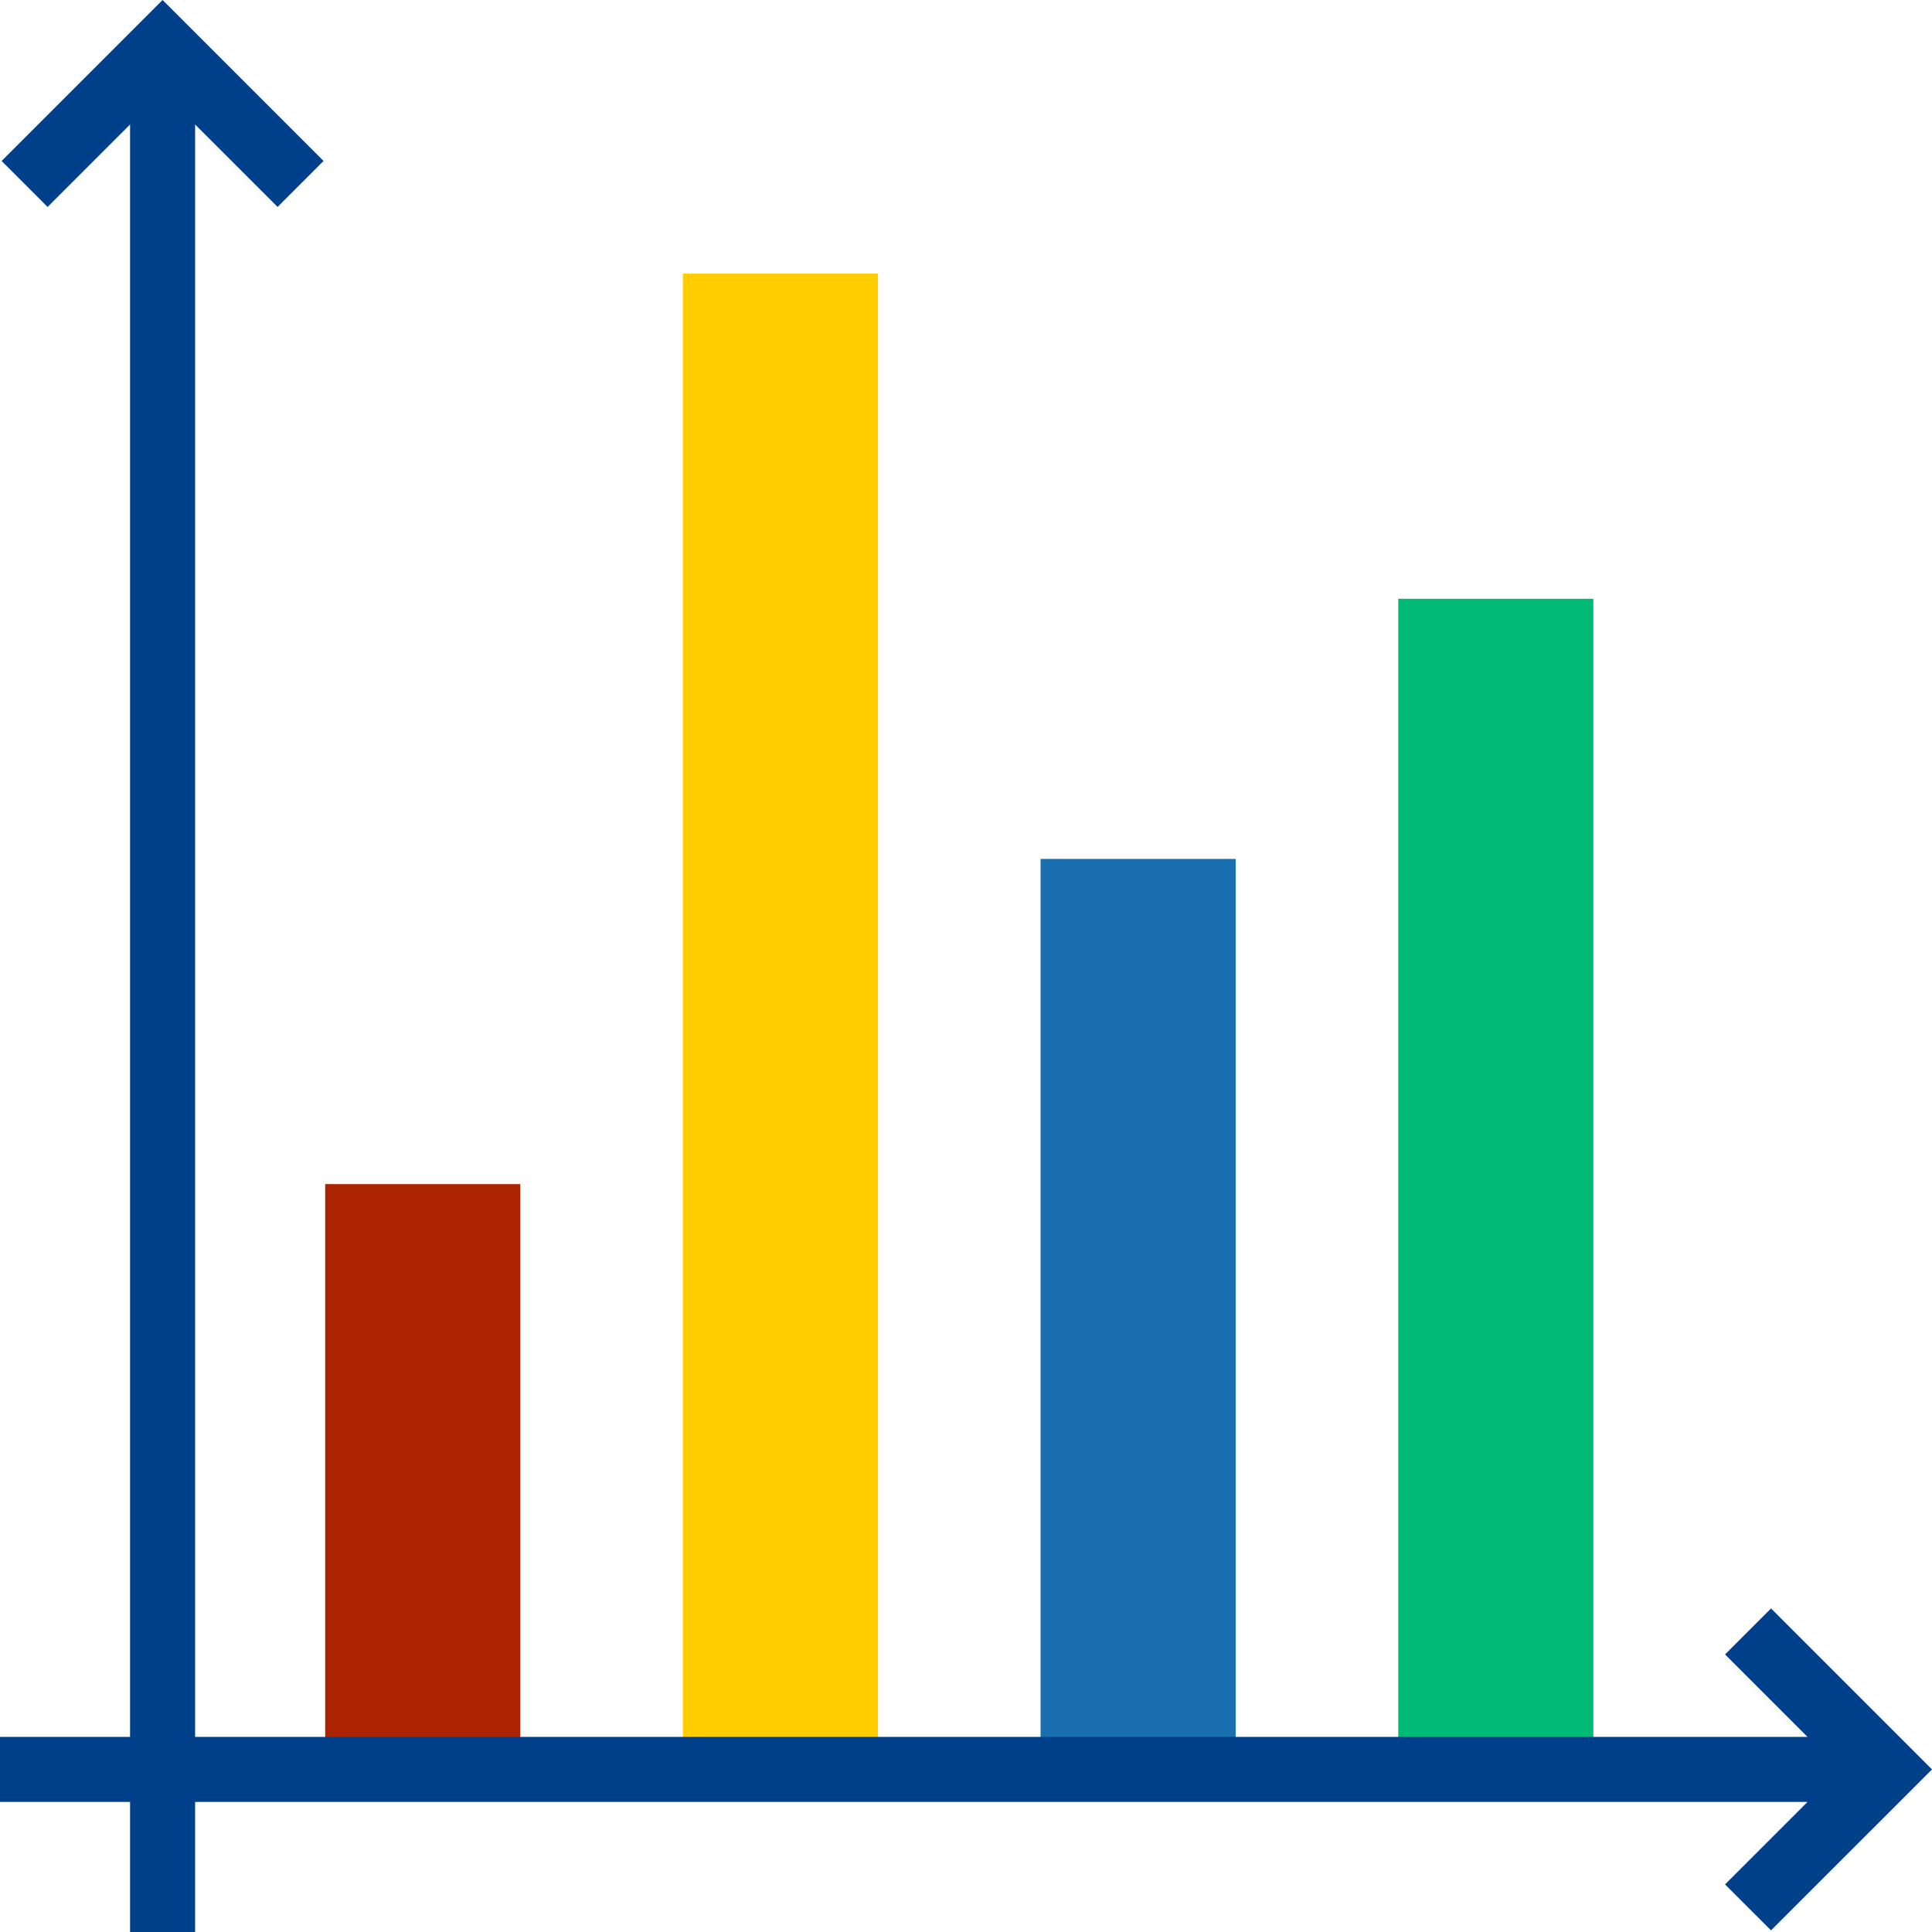 <svg height="475.312pt" viewBox="0 0 475.312 475.312" width="475.312pt" xmlns="http://www.w3.org/2000/svg"><path d="m80 291.312h48v144h-48zm0 0" fill="#ab2300"/><path d="m256 211.312h48v224h-48zm0 0" fill="#1a6fb0"/><path d="m344 147.312h48v288h-48zm0 0" fill="#0b7"/><path d="m168 67.312h48v368h-48zm0 0" fill="#ffcd00"/><path d="m435.711 395.711-11.312 11.312 20.289 20.289h-396.688v-396.688l20.289 20.285 11.312-11.309-39.602-39.602-39.602 39.602 11.312 11.309 20.289-20.285v396.688h-32v16h32v32h16v-32h396.688l-20.289 20.289 11.312 11.309 39.602-39.598zm0 0" fill="#003f8a"/></svg>